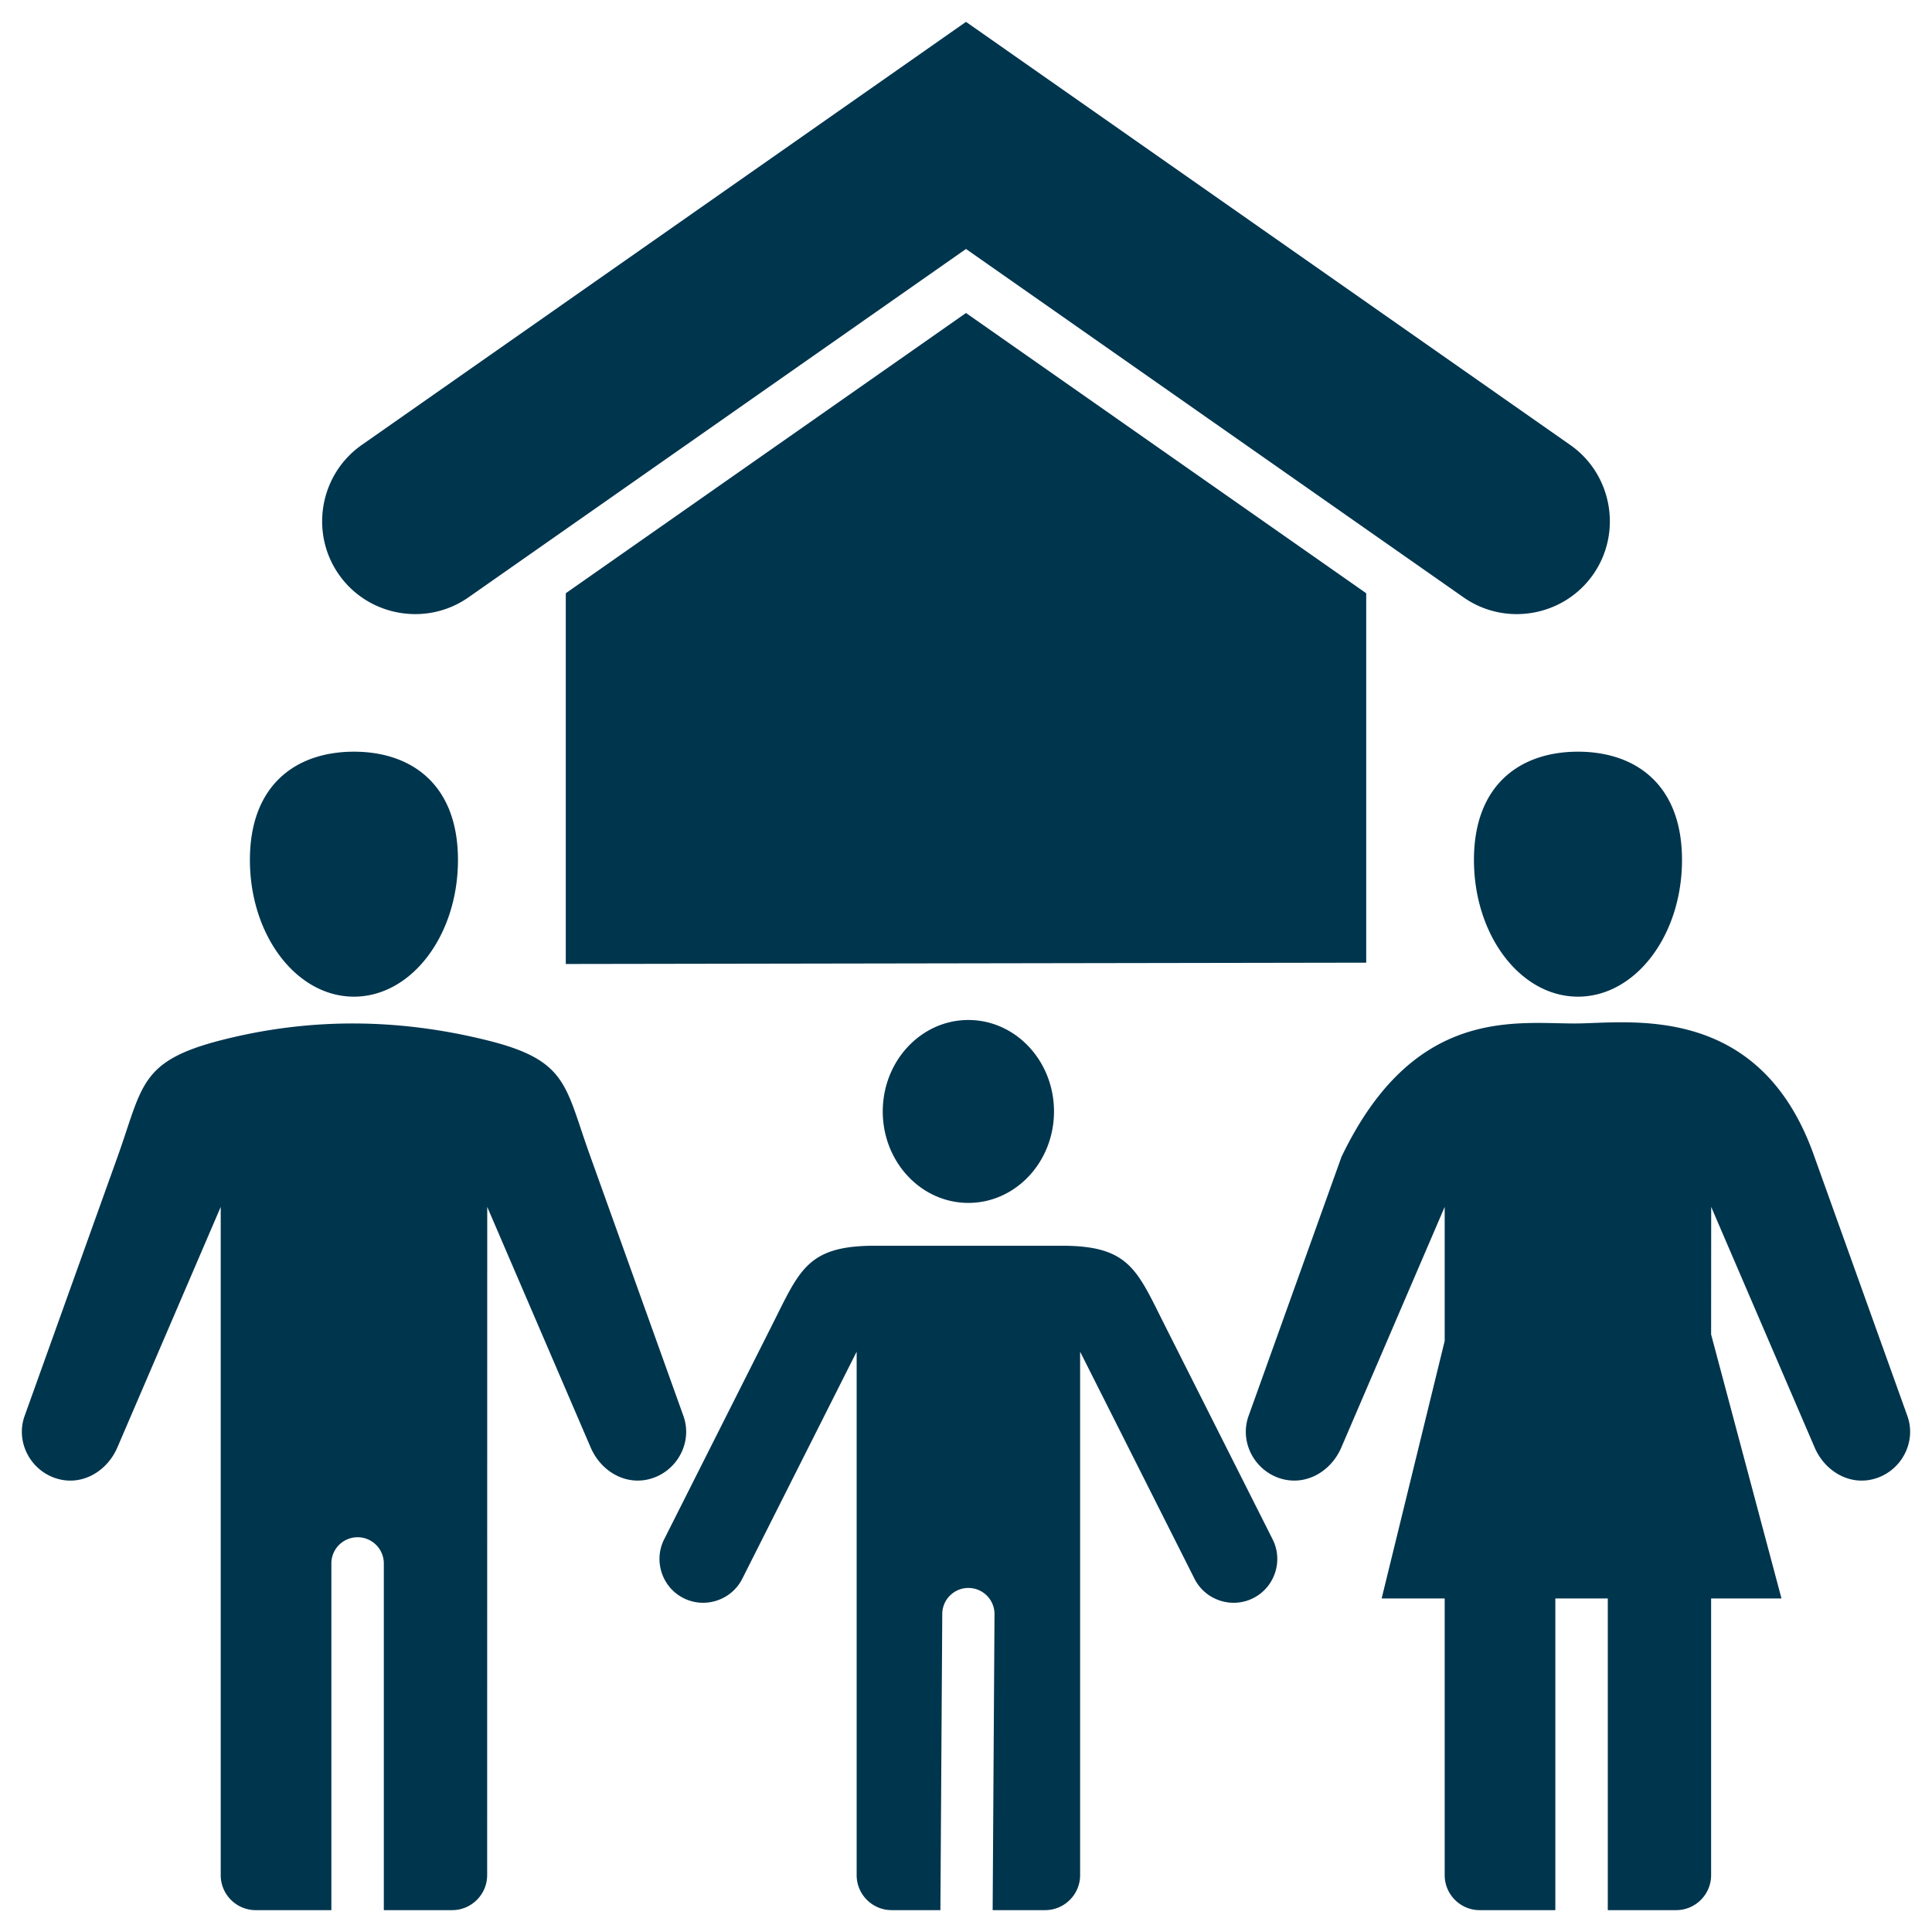 <svg xmlns="http://www.w3.org/2000/svg" version="1.1" xmlns:xlink="http://www.w3.org/1999/xlink" width="512" height="512" x="0" y="0" viewBox="0 0 512 512" style="enable-background:new 0 0 512 512" xml:space="preserve"><g><path fill-rule="evenodd" d="M236.288 506.206h12.928l.493-78.6a6.924 6.924 0 0 1 13.846.056l-.493 78.544h13.914c5.103 0 9.266-4.163 9.266-9.267V358.211l30.31 60.171c2.869 5.694 9.876 8.006 15.571 5.138 5.695-2.869 8.007-9.876 5.138-15.573L308.65 351.15c-7.34-14.571-9.312-21.016-27.237-21.016H231.85c-17.925 0-19.897 6.445-27.235 21.016l-28.612 56.797c-2.868 5.697-.557 12.703 5.139 15.573 5.694 2.868 12.701.556 15.572-5.138l30.308-60.171V496.94c0 5.104 4.162 9.266 9.266 9.266zM362.061 255.12v-97.905L256 82.949l-106.06 74.266v98.253zM95.862 117.925 256 5.794l160.139 112.131c11.107 7.777 13.832 23.227 6.055 34.332v.002c-7.777 11.106-23.227 13.83-34.333 6.053L256 65.981l-131.86 92.33c-11.107 7.777-26.555 5.052-34.331-6.053l-.002-.002c-7.777-11.104-5.053-26.554 6.055-34.331zM256.63 270.31c12.532 0 22.689 10.85 22.689 24.236 0 13.385-10.156 24.234-22.689 24.234-12.531 0-22.689-10.849-22.689-24.234s10.158-24.236 22.689-24.236zm196.834 83.34 18.647 69.952h-18.647v73.337c0 5.104-4.163 9.267-9.267 9.267h-18.115v-82.604H412.18v82.604h-20.058c-5.103 0-9.266-4.163-9.266-9.267v-73.337h-16.704l16.704-68.242v-35.519l-27.391 63.751C352.65 390.148 345.76 394 339 391.704c-6.727-2.284-10.534-9.714-8.113-16.463l24.618-68.653c19.136-39.925 46.006-35.312 61.991-35.356 13.916-.037 48.565-5.894 63.12 34.692l24.856 69.317c2.41 6.719-1.354 14.166-8.113 16.463-6.885 2.341-13.707-1.696-16.463-8.112l-27.413-63.751zm-35.283-154.444c15.226 0 27.569 8.676 27.569 28.686 0 20.011-12.343 36.232-27.569 36.232-15.224 0-27.566-16.222-27.566-36.232-.001-20.01 12.342-28.686 27.566-28.686zm-350.422 307c-5.103 0-9.266-4.163-9.266-9.267V319.841l-27.391 63.751c-2.756 6.416-9.578 10.452-16.465 8.112-6.758-2.297-10.522-9.744-8.113-16.463l24.618-68.653c6.722-18.742 5.754-25.337 27.351-30.894 23.893-6.143 47.406-5.754 70.605 0 21.315 5.289 20.577 11.885 27.156 30.229l24.858 69.317c2.419 6.749-1.388 14.178-8.113 16.463-6.761 2.297-13.65-1.556-16.466-8.112l-27.412-63.751-.02 177.099c-.002 5.104-4.164 9.267-9.267 9.267h-18.117v-91.988a6.952 6.952 0 0 0-13.902 0v91.988zm26.039-307c15.224 0 27.567 8.676 27.567 28.686 0 20.011-12.343 36.232-27.567 36.232-15.226 0-27.568-16.222-27.568-36.232s12.342-28.686 27.568-28.686z" clip-rule="evenodd" fill="#00354e" opacity="1" data-original="#000000"></path></g></svg>